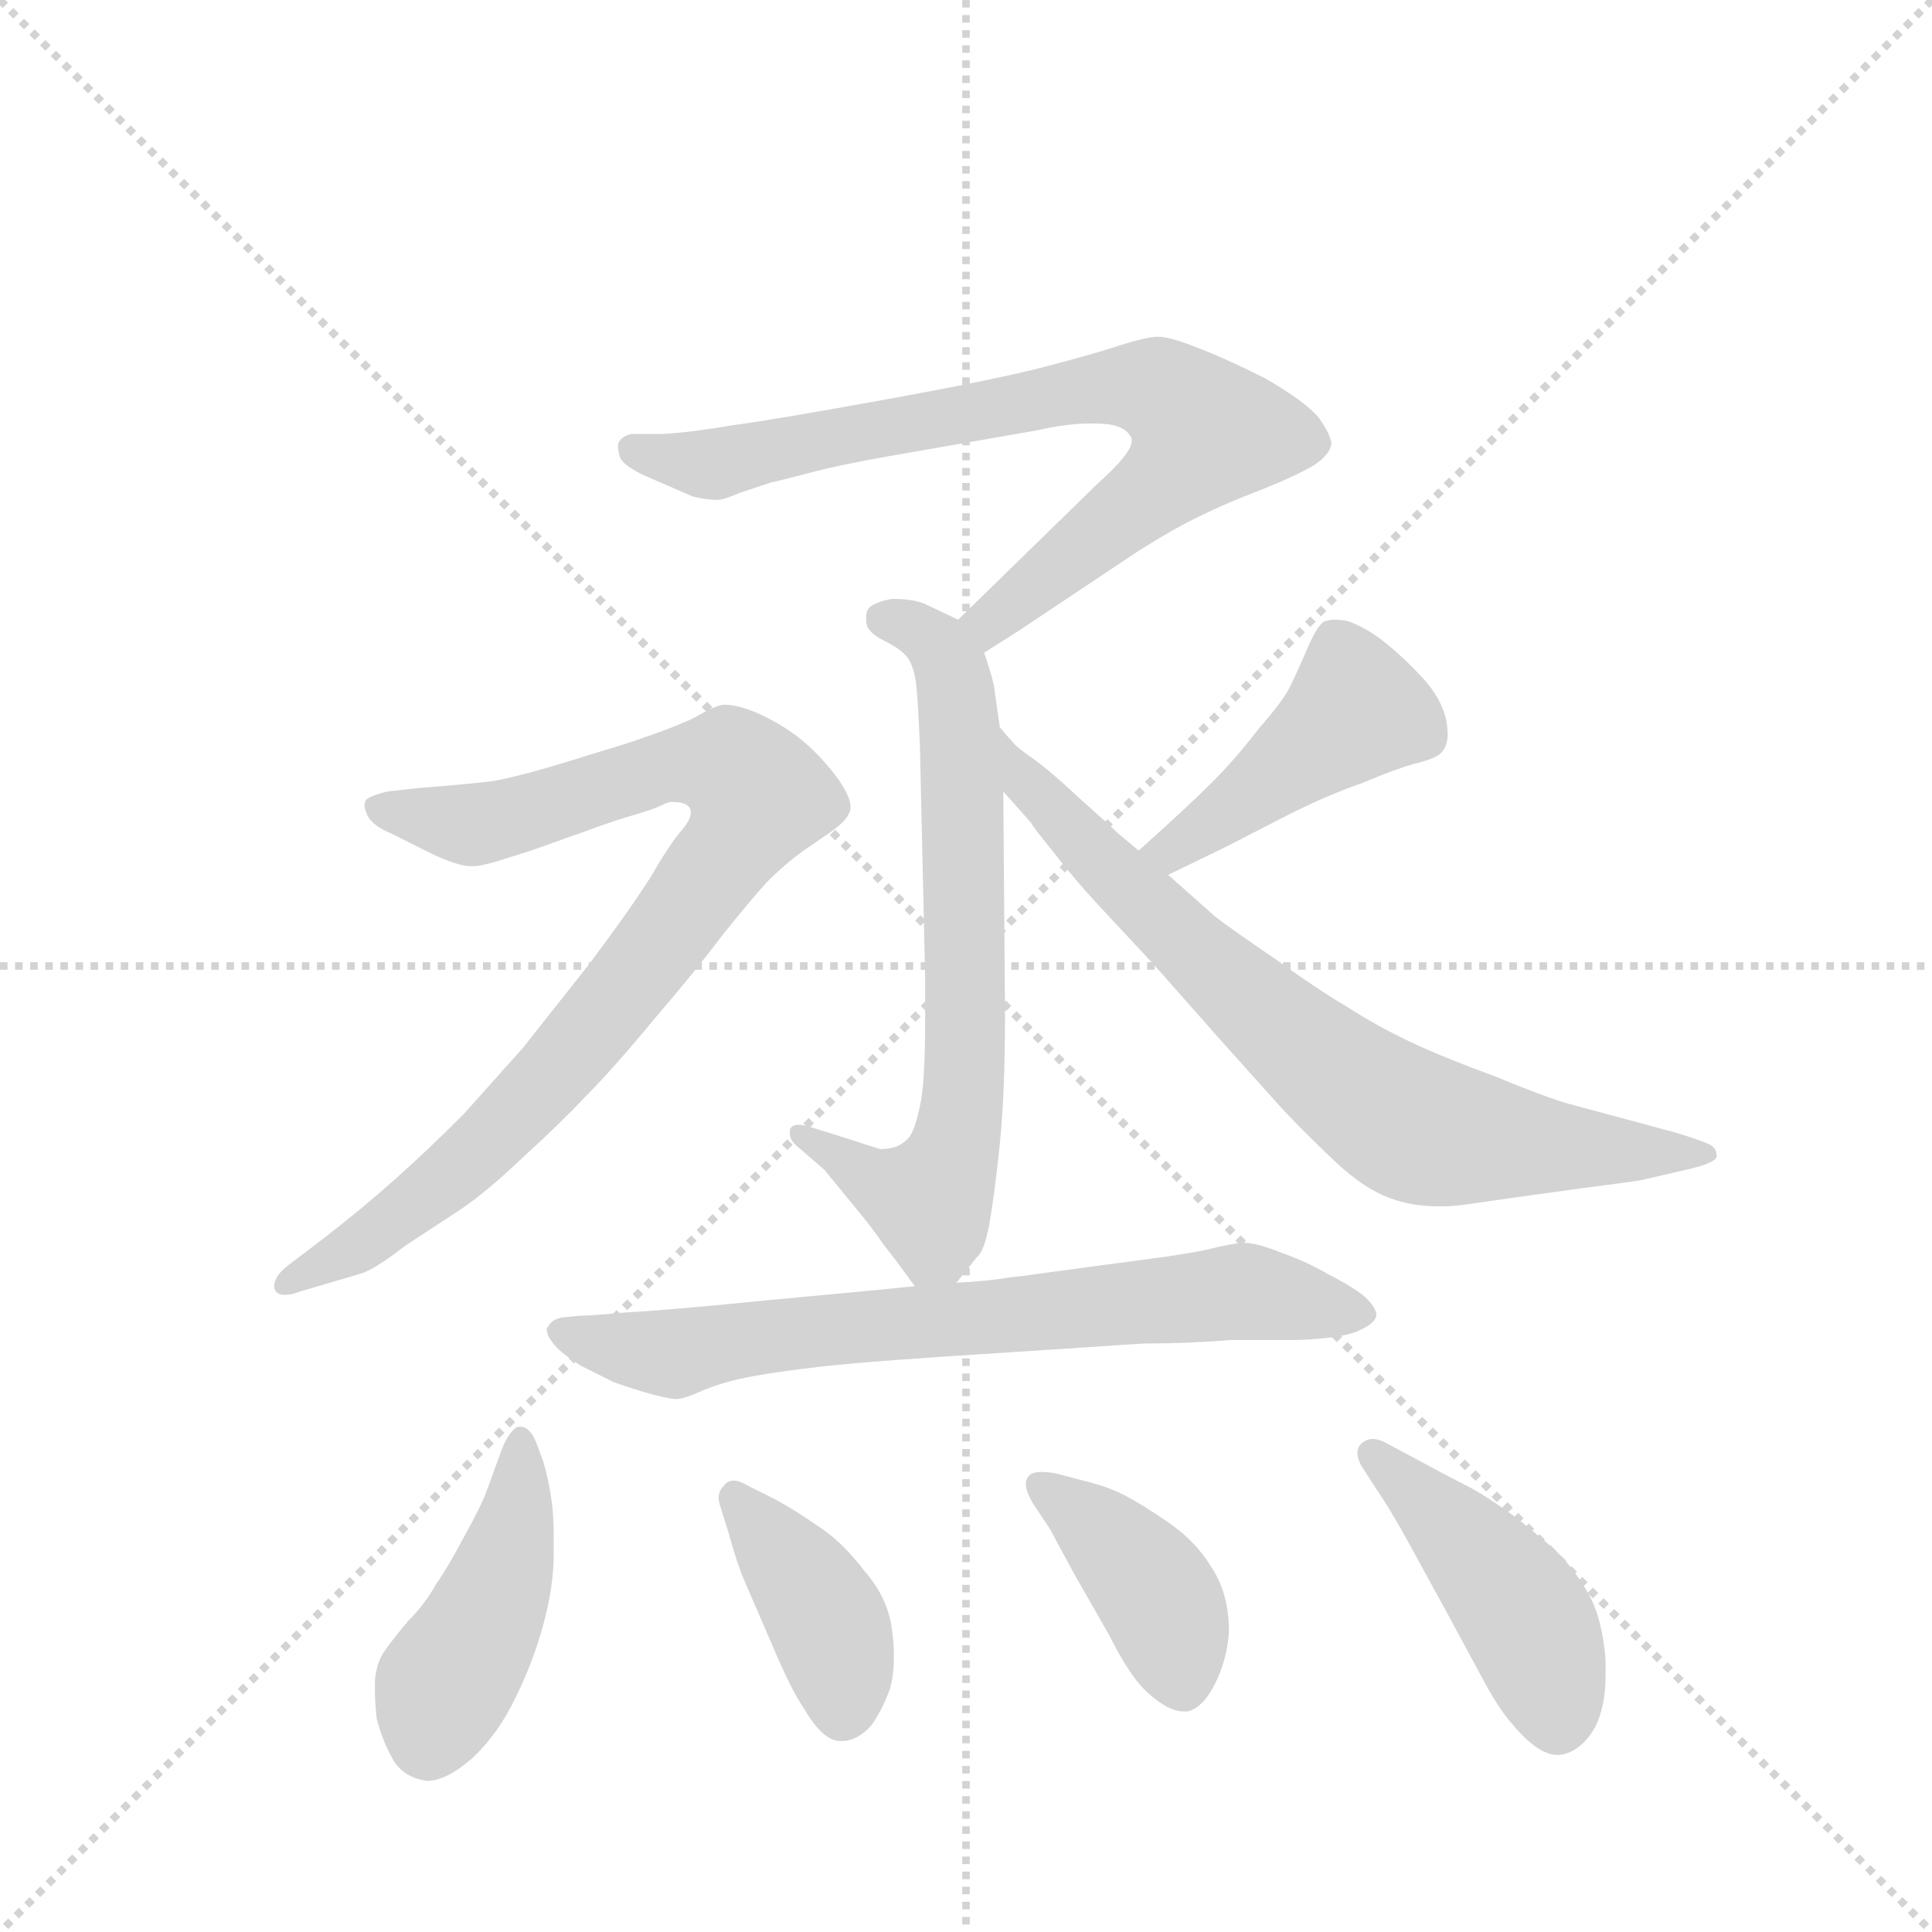 <svg version="1.1" viewBox="0 0 1024 1024" xmlns="http://www.w3.org/2000/svg">
  <g stroke="lightgray" stroke-dasharray="1,1" stroke-width="1" transform="scale(4, 4)">
    <line x1="0" y1="0" x2="256" y2="256"></line>
    <line x1="256" y1="0" x2="0" y2="256"></line>
    <line x1="128" y1="0" x2="128" y2="256"></line>
    <line x1="0" y1="128" x2="256" y2="128"></line>
  </g>
  <g transform="scale(0.92, -0.92) translate(60, -900)">
    <style type="text/css">
      
        @keyframes keyframes0 {
          from {
            stroke: blue;
            stroke-dashoffset: 778;
            stroke-width: 128;
          }
          72% {
            animation-timing-function: step-end;
            stroke: blue;
            stroke-dashoffset: 0;
            stroke-width: 128;
          }
          to {
            stroke: black;
            stroke-width: 1024;
          }
        }
        #make-me-a-hanzi-animation-0 {
          animation: keyframes0 0.883s both;
          animation-delay: 0s;
          animation-timing-function: linear;
        }
      
        @keyframes keyframes1 {
          from {
            stroke: blue;
            stroke-dashoffset: 704;
            stroke-width: 128;
          }
          70% {
            animation-timing-function: step-end;
            stroke: blue;
            stroke-dashoffset: 0;
            stroke-width: 128;
          }
          to {
            stroke: black;
            stroke-width: 1024;
          }
        }
        #make-me-a-hanzi-animation-1 {
          animation: keyframes1 0.823s both;
          animation-delay: 0.883s;
          animation-timing-function: linear;
        }
      
        @keyframes keyframes2 {
          from {
            stroke: blue;
            stroke-dashoffset: 890;
            stroke-width: 128;
          }
          74% {
            animation-timing-function: step-end;
            stroke: blue;
            stroke-dashoffset: 0;
            stroke-width: 128;
          }
          to {
            stroke: black;
            stroke-width: 1024;
          }
        }
        #make-me-a-hanzi-animation-2 {
          animation: keyframes2 0.974s both;
          animation-delay: 1.706s;
          animation-timing-function: linear;
        }
      
        @keyframes keyframes3 {
          from {
            stroke: blue;
            stroke-dashoffset: 443;
            stroke-width: 128;
          }
          59% {
            animation-timing-function: step-end;
            stroke: blue;
            stroke-dashoffset: 0;
            stroke-width: 128;
          }
          to {
            stroke: black;
            stroke-width: 1024;
          }
        }
        #make-me-a-hanzi-animation-3 {
          animation: keyframes3 0.611s both;
          animation-delay: 2.68s;
          animation-timing-function: linear;
        }
      
        @keyframes keyframes4 {
          from {
            stroke: blue;
            stroke-dashoffset: 755;
            stroke-width: 128;
          }
          71% {
            animation-timing-function: step-end;
            stroke: blue;
            stroke-dashoffset: 0;
            stroke-width: 128;
          }
          to {
            stroke: black;
            stroke-width: 1024;
          }
        }
        #make-me-a-hanzi-animation-4 {
          animation: keyframes4 0.864s both;
          animation-delay: 3.291s;
          animation-timing-function: linear;
        }
      
        @keyframes keyframes5 {
          from {
            stroke: blue;
            stroke-dashoffset: 722;
            stroke-width: 128;
          }
          70% {
            animation-timing-function: step-end;
            stroke: blue;
            stroke-dashoffset: 0;
            stroke-width: 128;
          }
          to {
            stroke: black;
            stroke-width: 1024;
          }
        }
        #make-me-a-hanzi-animation-5 {
          animation: keyframes5 0.838s both;
          animation-delay: 4.155s;
          animation-timing-function: linear;
        }
      
        @keyframes keyframes6 {
          from {
            stroke: blue;
            stroke-dashoffset: 444;
            stroke-width: 128;
          }
          59% {
            animation-timing-function: step-end;
            stroke: blue;
            stroke-dashoffset: 0;
            stroke-width: 128;
          }
          to {
            stroke: black;
            stroke-width: 1024;
          }
        }
        #make-me-a-hanzi-animation-6 {
          animation: keyframes6 0.611s both;
          animation-delay: 4.993s;
          animation-timing-function: linear;
        }
      
        @keyframes keyframes7 {
          from {
            stroke: blue;
            stroke-dashoffset: 400;
            stroke-width: 128;
          }
          57% {
            animation-timing-function: step-end;
            stroke: blue;
            stroke-dashoffset: 0;
            stroke-width: 128;
          }
          to {
            stroke: black;
            stroke-width: 1024;
          }
        }
        #make-me-a-hanzi-animation-7 {
          animation: keyframes7 0.576s both;
          animation-delay: 5.604s;
          animation-timing-function: linear;
        }
      
        @keyframes keyframes8 {
          from {
            stroke: blue;
            stroke-dashoffset: 409;
            stroke-width: 128;
          }
          57% {
            animation-timing-function: step-end;
            stroke: blue;
            stroke-dashoffset: 0;
            stroke-width: 128;
          }
          to {
            stroke: black;
            stroke-width: 1024;
          }
        }
        #make-me-a-hanzi-animation-8 {
          animation: keyframes8 0.583s both;
          animation-delay: 6.18s;
          animation-timing-function: linear;
        }
      
        @keyframes keyframes9 {
          from {
            stroke: blue;
            stroke-dashoffset: 450;
            stroke-width: 128;
          }
          59% {
            animation-timing-function: step-end;
            stroke: blue;
            stroke-dashoffset: 0;
            stroke-width: 128;
          }
          to {
            stroke: black;
            stroke-width: 1024;
          }
        }
        #make-me-a-hanzi-animation-9 {
          animation: keyframes9 0.616s both;
          animation-delay: 6.763s;
          animation-timing-function: linear;
        }
      
    </style>
    
      <path d="M 507 524 L 526 536 L 595 582 Q 617 596 632 603 Q 646 610 667 618 Q 687 626 697 632 Q 706 638 707 644 Q 707 649 700 659 Q 693 668 669 682 Q 645 694 629 700 Q 614 706 607 706 Q 601 706 585 701 Q 570 696 543 689 Q 517 682 451 670 Q 385 658 362 655 Q 339 651 322 650 L 304 650 Q 299 649 297 646 Q 296 645 296 643 Q 296 641 297 637 Q 299 631 316 624 L 339 614 Q 347 612 353 612 Q 357 612 366 616 L 384 622 Q 393 624 408 628 Q 423 632 451 637 L 537 652 Q 555 656 567 656 L 571 656 Q 587 656 591 649 Q 592 648 592 646 Q 592 639 573 622 L 492 543 C 471 522 482 508 507 524 Z" fill="lightgray"></path>
    
      <path d="M 516 481 L 513 502 Q 513 506 507 524 C 503 538 503 538 492 543 L 473 552 Q 466 555 454 555 Q 448 554 444 552 Q 439 550 439 545 L 439 543 Q 439 539 441 537 Q 443 534 451 530 Q 459 526 463 521 Q 467 515 468 504 Q 469 494 470 469 L 473 336 L 473 315 Q 473 275 470 263 Q 467 248 463 244 Q 459 240 455 239 Q 451 238 447 238 L 422 246 L 406 251 Q 403 252 400 252 Q 396 252 395 249 L 395 247 Q 395 243 400 239 L 415 226 L 433 204 Q 443 192 449 183 Q 457 173 467 159 C 478 144 478 144 491 161 L 503 176 Q 507 179 510 195 Q 513 212 516 241 Q 519 270 519 316 L 518 444 L 516 481 Z" fill="lightgray"></path>
    
      <path d="M 163 444 Q 155 442 152 440 Q 150 439 150 436 Q 150 434 151 432 Q 153 425 165 420 L 189 408 Q 204 401 211 401 L 213 401 Q 217 401 227 404 L 246 410 L 277 421 Q 296 428 307 431 Q 317 434 321 436 Q 325 438 327 438 Q 335 438 337 435 Q 338 434 338 432 Q 338 428 333 422 Q 326 414 315 395 Q 303 376 279 344 L 241 296 L 207 258 Q 186 237 168 221 Q 149 204 127 187 L 106 171 Q 98 165 98 159 L 98 158 Q 99 154 104 154 Q 108 154 113 156 L 147 166 Q 155 168 173 182 L 205 203 Q 220 213 241 233 Q 263 253 278 269 Q 293 284 317 313 Q 341 341 356 361 Q 372 381 382 392 Q 392 402 403 410 L 419 421 Q 429 428 430 434 L 430 435 Q 430 441 423 451 Q 415 462 405 471 Q 395 480 381 487 Q 367 494 357 494 Q 353 494 339 486 Q 326 480 302 472 L 263 460 Q 240 453 224 450 Q 207 448 181 446 L 163 444 Z" fill="lightgray"></path>
    
      <path d="M 613 396 L 646 412 L 683 431 Q 705 442 725 449 Q 744 457 755 460 Q 767 463 770 466 Q 774 470 774 477 Q 774 481 773 486 Q 770 498 760 509 Q 750 520 739 529 Q 728 538 717 542 Q 713 543 709 543 Q 706 543 703 542 Q 699 540 693 526 Q 687 512 683 504 Q 679 496 665 480 Q 652 463 638 449 Q 624 435 596 410 C 574 390 586 383 613 396 Z" fill="lightgray"></path>
    
      <path d="M 518 444 L 534 426 Q 534 425 547 409 Q 560 392 578 373 L 605 344 L 643 301 L 678 262 Q 691 248 709 231 Q 727 214 743 209 Q 754 205 770 205 Q 777 205 784 206 L 812 210 L 848 215 Q 879 219 885 220 L 911 226 Q 929 230 929 234 Q 929 238 926 240 Q 923 242 907 247 L 885 253 L 844 264 Q 830 268 801 280 Q 771 291 752 300 Q 733 309 716 320 Q 699 330 674 348 Q 649 365 640 372 L 613 396 L 596 410 L 584 420 Q 580 424 562 440 Q 545 456 535 463 Q 525 470 523 473 Q 521 475 516 481 C 496 503 498 466 518 444 Z" fill="lightgray"></path>
    
      <path d="M 467 159 L 447 157 L 383 151 Q 323 145 302 144 Q 280 142 274 142 L 264 141 Q 258 140 256 136 Q 255 135 255 134 Q 255 131 258 127 Q 262 121 275 113 L 293 104 Q 298 102 311 98 Q 325 94 330 94 Q 334 94 345 99 Q 357 104 373 107 Q 389 110 416 113 Q 443 116 523 121 L 599 126 Q 625 126 649 128 L 687 128 Q 715 129 724 134 Q 733 138 733 143 Q 732 148 725 154 Q 717 160 705 166 Q 693 173 679 178 Q 664 184 657 184 Q 651 184 635 180 Q 621 177 589 173 L 537 166 Q 531 165 521 164 Q 510 162 491 161 L 467 159 Z" fill="lightgray"></path>
    
      <path d="M 250 66 Q 246 78 240 78 L 238 78 Q 232 74 228 62 L 220 40 Q 217 32 207 14 Q 198 -3 191 -13 Q 185 -24 175 -34 Q 165 -46 161 -52 Q 157 -58 156 -68 L 156 -74 Q 156 -81 157 -90 Q 160 -102 166 -113 Q 172 -124 186 -126 Q 197 -126 212 -113 Q 227 -99 237 -78 Q 247 -58 253 -36 Q 259 -14 259 5 L 259 15 Q 259 25 258 34 Q 256 48 253 58 L 250 66 Z" fill="lightgray"></path>
    
      <path d="M 371 44 Q 366 47 363 47 Q 359 47 357 44 Q 354 41 354 37 Q 354 35 355 32 L 360 16 Q 365 -2 369 -11 L 385 -48 Q 396 -74 403 -84 Q 414 -103 424 -103 L 425 -103 Q 434 -103 442 -94 Q 449 -84 453 -72 Q 455 -64 455 -54 Q 455 -47 454 -40 Q 452 -21 438 -5 Q 425 12 411 21 Q 398 30 387 36 L 371 44 Z" fill="lightgray"></path>
    
      <path d="M 545 19 Q 547 15 559 -7 L 579 -42 Q 591 -66 601 -75 Q 613 -86 622 -86 L 624 -86 Q 633 -84 640 -70 Q 647 -56 648 -40 Q 648 -18 638 -3 Q 629 12 613 23 Q 597 34 587 39 Q 577 44 564 47 L 549 51 Q 544 52 540 52 Q 535 52 533 50 Q 531 48 531 45 Q 531 41 535 34 L 545 19 Z" fill="lightgray"></path>
    
      <path d="M 733 42 Q 740 32 750 14 L 773 -28 L 793 -65 Q 803 -84 811 -93 Q 826 -111 837 -111 L 839 -111 Q 851 -109 859 -95 Q 865 -83 865 -65 L 865 -56 Q 863 -32 855 -18 Q 847 -4 837 6 Q 827 15 813 26 Q 798 37 787 43 Q 777 48 751 62 L 738 69 Q 734 71 731 71 Q 727 71 724 68 Q 722 66 722 63 Q 722 60 724 56 L 733 42 Z" fill="lightgray"></path>
    
    
      <clipPath id="make-me-a-hanzi-clip-0">
        <path d="M 507 524 L 526 536 L 595 582 Q 617 596 632 603 Q 646 610 667 618 Q 687 626 697 632 Q 706 638 707 644 Q 707 649 700 659 Q 693 668 669 682 Q 645 694 629 700 Q 614 706 607 706 Q 601 706 585 701 Q 570 696 543 689 Q 517 682 451 670 Q 385 658 362 655 Q 339 651 322 650 L 304 650 Q 299 649 297 646 Q 296 645 296 643 Q 296 641 297 637 Q 299 631 316 624 L 339 614 Q 347 612 353 612 Q 357 612 366 616 L 384 622 Q 393 624 408 628 Q 423 632 451 637 L 537 652 Q 555 656 567 656 L 571 656 Q 587 656 591 649 Q 592 648 592 646 Q 592 639 573 622 L 492 543 C 471 522 482 508 507 524 Z"></path>
      </clipPath>
      <path clip-path="url(#make-me-a-hanzi-clip-0)" d="M 304 642 L 349 632 L 572 677 L 599 677 L 622 666 L 635 651 L 623 635 L 510 542 L 508 533" fill="none" id="make-me-a-hanzi-animation-0" stroke-dasharray="650 1300" stroke-linecap="round"></path>
    
      <clipPath id="make-me-a-hanzi-clip-1">
        <path d="M 516 481 L 513 502 Q 513 506 507 524 C 503 538 503 538 492 543 L 473 552 Q 466 555 454 555 Q 448 554 444 552 Q 439 550 439 545 L 439 543 Q 439 539 441 537 Q 443 534 451 530 Q 459 526 463 521 Q 467 515 468 504 Q 469 494 470 469 L 473 336 L 473 315 Q 473 275 470 263 Q 467 248 463 244 Q 459 240 455 239 Q 451 238 447 238 L 422 246 L 406 251 Q 403 252 400 252 Q 396 252 395 249 L 395 247 Q 395 243 400 239 L 415 226 L 433 204 Q 443 192 449 183 Q 457 173 467 159 C 478 144 478 144 491 161 L 503 176 Q 507 179 510 195 Q 513 212 516 241 Q 519 270 519 316 L 518 444 L 516 481 Z"></path>
      </clipPath>
      <path clip-path="url(#make-me-a-hanzi-clip-1)" d="M 448 544 L 480 529 L 489 511 L 496 394 L 492 249 L 483 219 L 474 209 L 442 220 L 399 248" fill="none" id="make-me-a-hanzi-animation-1" stroke-dasharray="576 1152" stroke-linecap="round"></path>
    
      <clipPath id="make-me-a-hanzi-clip-2">
        <path d="M 163 444 Q 155 442 152 440 Q 150 439 150 436 Q 150 434 151 432 Q 153 425 165 420 L 189 408 Q 204 401 211 401 L 213 401 Q 217 401 227 404 L 246 410 L 277 421 Q 296 428 307 431 Q 317 434 321 436 Q 325 438 327 438 Q 335 438 337 435 Q 338 434 338 432 Q 338 428 333 422 Q 326 414 315 395 Q 303 376 279 344 L 241 296 L 207 258 Q 186 237 168 221 Q 149 204 127 187 L 106 171 Q 98 165 98 159 L 98 158 Q 99 154 104 154 Q 108 154 113 156 L 147 166 Q 155 168 173 182 L 205 203 Q 220 213 241 233 Q 263 253 278 269 Q 293 284 317 313 Q 341 341 356 361 Q 372 381 382 392 Q 392 402 403 410 L 419 421 Q 429 428 430 434 L 430 435 Q 430 441 423 451 Q 415 462 405 471 Q 395 480 381 487 Q 367 494 357 494 Q 353 494 339 486 Q 326 480 302 472 L 263 460 Q 240 453 224 450 Q 207 448 181 446 L 163 444 Z"></path>
      </clipPath>
      <path clip-path="url(#make-me-a-hanzi-clip-2)" d="M 156 435 L 215 425 L 330 460 L 362 459 L 377 441 L 304 336 L 221 241 L 157 189 L 103 159" fill="none" id="make-me-a-hanzi-animation-2" stroke-dasharray="762 1524" stroke-linecap="round"></path>
    
      <clipPath id="make-me-a-hanzi-clip-3">
        <path d="M 613 396 L 646 412 L 683 431 Q 705 442 725 449 Q 744 457 755 460 Q 767 463 770 466 Q 774 470 774 477 Q 774 481 773 486 Q 770 498 760 509 Q 750 520 739 529 Q 728 538 717 542 Q 713 543 709 543 Q 706 543 703 542 Q 699 540 693 526 Q 687 512 683 504 Q 679 496 665 480 Q 652 463 638 449 Q 624 435 596 410 C 574 390 586 383 613 396 Z"></path>
      </clipPath>
      <path clip-path="url(#make-me-a-hanzi-clip-3)" d="M 708 533 L 719 488 L 615 410 L 605 413" fill="none" id="make-me-a-hanzi-animation-3" stroke-dasharray="315 630" stroke-linecap="round"></path>
    
      <clipPath id="make-me-a-hanzi-clip-4">
        <path d="M 518 444 L 534 426 Q 534 425 547 409 Q 560 392 578 373 L 605 344 L 643 301 L 678 262 Q 691 248 709 231 Q 727 214 743 209 Q 754 205 770 205 Q 777 205 784 206 L 812 210 L 848 215 Q 879 219 885 220 L 911 226 Q 929 230 929 234 Q 929 238 926 240 Q 923 242 907 247 L 885 253 L 844 264 Q 830 268 801 280 Q 771 291 752 300 Q 733 309 716 320 Q 699 330 674 348 Q 649 365 640 372 L 613 396 L 596 410 L 584 420 Q 580 424 562 440 Q 545 456 535 463 Q 525 470 523 473 Q 521 475 516 481 C 496 503 498 466 518 444 Z"></path>
      </clipPath>
      <path clip-path="url(#make-me-a-hanzi-clip-4)" d="M 517 475 L 532 448 L 626 353 L 742 258 L 774 246 L 924 235" fill="none" id="make-me-a-hanzi-animation-4" stroke-dasharray="627 1254" stroke-linecap="round"></path>
    
      <clipPath id="make-me-a-hanzi-clip-5">
        <path d="M 467 159 L 447 157 L 383 151 Q 323 145 302 144 Q 280 142 274 142 L 264 141 Q 258 140 256 136 Q 255 135 255 134 Q 255 131 258 127 Q 262 121 275 113 L 293 104 Q 298 102 311 98 Q 325 94 330 94 Q 334 94 345 99 Q 357 104 373 107 Q 389 110 416 113 Q 443 116 523 121 L 599 126 Q 625 126 649 128 L 687 128 Q 715 129 724 134 Q 733 138 733 143 Q 732 148 725 154 Q 717 160 705 166 Q 693 173 679 178 Q 664 184 657 184 Q 651 184 635 180 Q 621 177 589 173 L 537 166 Q 531 165 521 164 Q 510 162 491 161 L 467 159 Z"></path>
      </clipPath>
      <path clip-path="url(#make-me-a-hanzi-clip-5)" d="M 261 132 L 329 120 L 375 130 L 655 156 L 723 144" fill="none" id="make-me-a-hanzi-animation-5" stroke-dasharray="594 1188" stroke-linecap="round"></path>
    
      <clipPath id="make-me-a-hanzi-clip-6">
        <path d="M 250 66 Q 246 78 240 78 L 238 78 Q 232 74 228 62 L 220 40 Q 217 32 207 14 Q 198 -3 191 -13 Q 185 -24 175 -34 Q 165 -46 161 -52 Q 157 -58 156 -68 L 156 -74 Q 156 -81 157 -90 Q 160 -102 166 -113 Q 172 -124 186 -126 Q 197 -126 212 -113 Q 227 -99 237 -78 Q 247 -58 253 -36 Q 259 -14 259 5 L 259 15 Q 259 25 258 34 Q 256 48 253 58 L 250 66 Z"></path>
      </clipPath>
      <path clip-path="url(#make-me-a-hanzi-clip-6)" d="M 239 72 L 239 37 L 228 -11 L 195 -71 L 187 -105" fill="none" id="make-me-a-hanzi-animation-6" stroke-dasharray="316 632" stroke-linecap="round"></path>
    
      <clipPath id="make-me-a-hanzi-clip-7">
        <path d="M 371 44 Q 366 47 363 47 Q 359 47 357 44 Q 354 41 354 37 Q 354 35 355 32 L 360 16 Q 365 -2 369 -11 L 385 -48 Q 396 -74 403 -84 Q 414 -103 424 -103 L 425 -103 Q 434 -103 442 -94 Q 449 -84 453 -72 Q 455 -64 455 -54 Q 455 -47 454 -40 Q 452 -21 438 -5 Q 425 12 411 21 Q 398 30 387 36 L 371 44 Z"></path>
      </clipPath>
      <path clip-path="url(#make-me-a-hanzi-clip-7)" d="M 364 38 L 418 -36 L 425 -88" fill="none" id="make-me-a-hanzi-animation-7" stroke-dasharray="272 544" stroke-linecap="round"></path>
    
      <clipPath id="make-me-a-hanzi-clip-8">
        <path d="M 545 19 Q 547 15 559 -7 L 579 -42 Q 591 -66 601 -75 Q 613 -86 622 -86 L 624 -86 Q 633 -84 640 -70 Q 647 -56 648 -40 Q 648 -18 638 -3 Q 629 12 613 23 Q 597 34 587 39 Q 577 44 564 47 L 549 51 Q 544 52 540 52 Q 535 52 533 50 Q 531 48 531 45 Q 531 41 535 34 L 545 19 Z"></path>
      </clipPath>
      <path clip-path="url(#make-me-a-hanzi-clip-8)" d="M 538 45 L 566 25 L 610 -24 L 623 -75" fill="none" id="make-me-a-hanzi-animation-8" stroke-dasharray="281 562" stroke-linecap="round"></path>
    
      <clipPath id="make-me-a-hanzi-clip-9">
        <path d="M 733 42 Q 740 32 750 14 L 773 -28 L 793 -65 Q 803 -84 811 -93 Q 826 -111 837 -111 L 839 -111 Q 851 -109 859 -95 Q 865 -83 865 -65 L 865 -56 Q 863 -32 855 -18 Q 847 -4 837 6 Q 827 15 813 26 Q 798 37 787 43 Q 777 48 751 62 L 738 69 Q 734 71 731 71 Q 727 71 724 68 Q 722 66 722 63 Q 722 60 724 56 L 733 42 Z"></path>
      </clipPath>
      <path clip-path="url(#make-me-a-hanzi-clip-9)" d="M 731 63 L 814 -24 L 838 -94" fill="none" id="make-me-a-hanzi-animation-9" stroke-dasharray="322 644" stroke-linecap="round"></path>
    
  </g>
</svg>